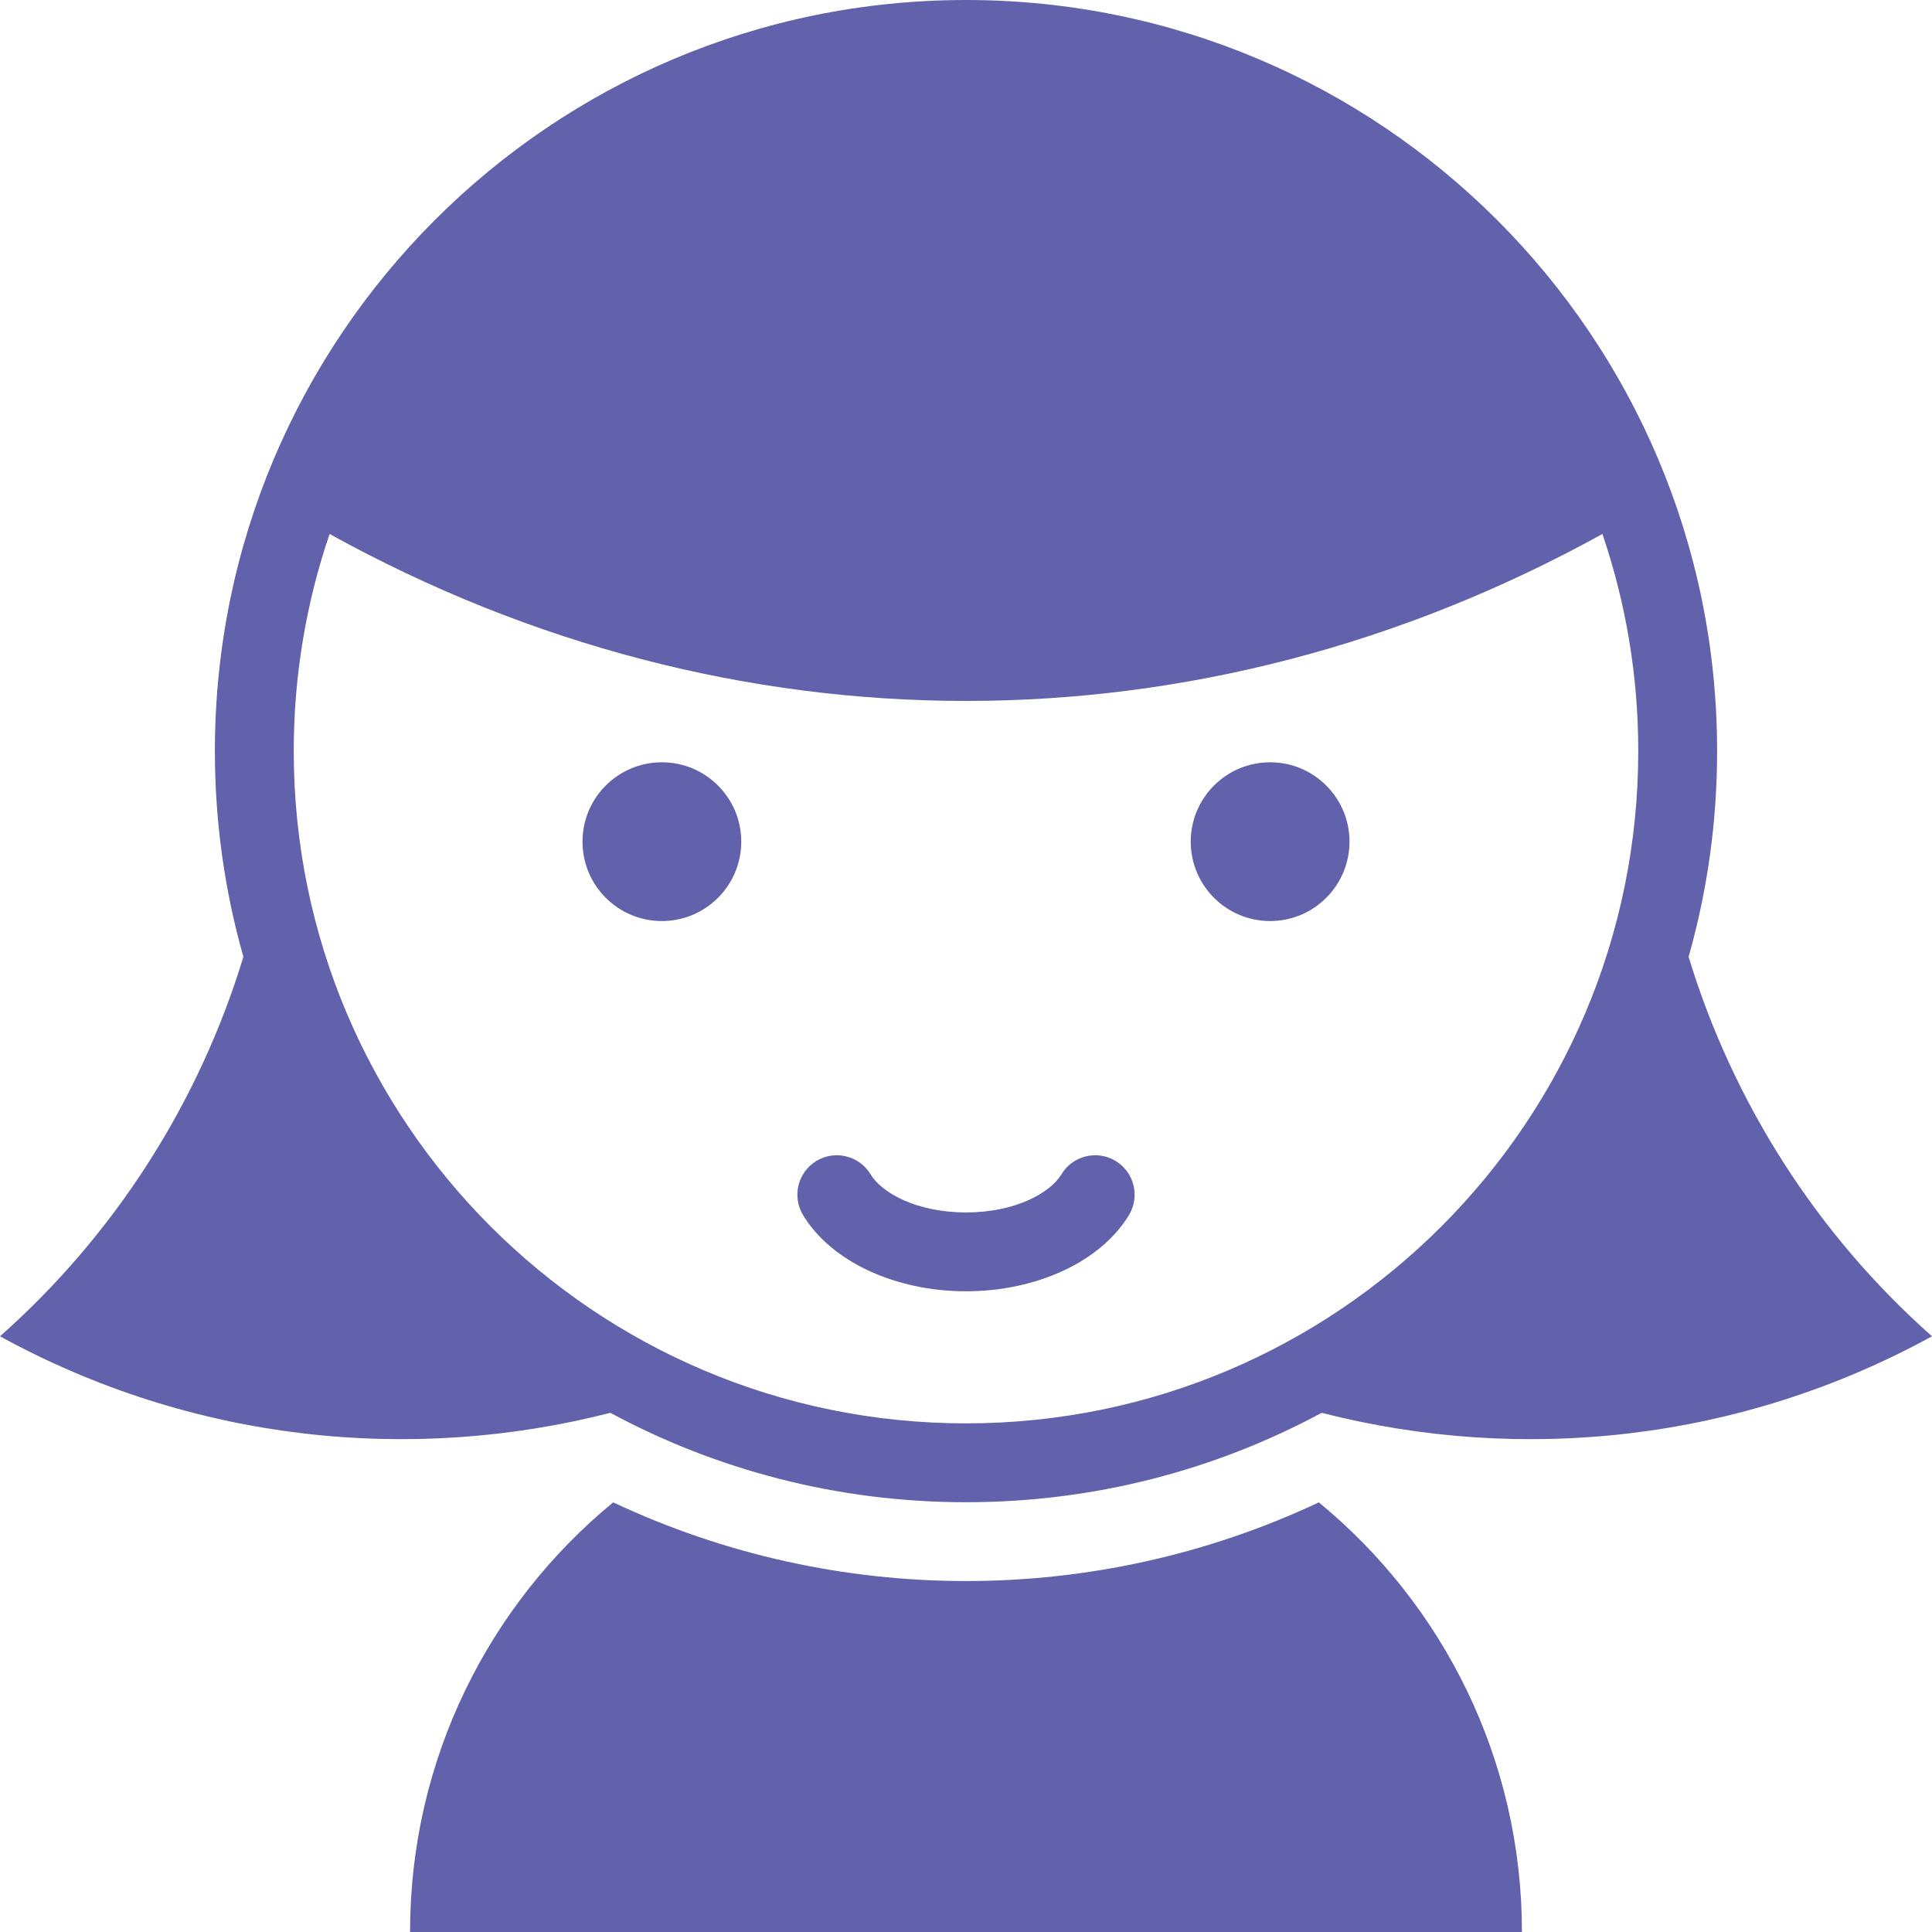 <?xml version="1.0"?>
<svg xmlns="http://www.w3.org/2000/svg" xmlns:xlink="http://www.w3.org/1999/xlink" xmlns:svgjs="http://svgjs.com/svgjs" version="1.1" width="512" height="512" x="0" y="0" viewBox="0 0 490 490" style="enable-background:new 0 0 512 512" xml:space="preserve" class=""><g>
<g xmlns="http://www.w3.org/2000/svg">
	<path d="M282.933,294.437c-4.729-2.852-10.876-1.332-13.728,3.398c-2.807,4.655-11.579,9.665-24.204,9.665   s-21.398-5.01-24.204-9.665c-2.853-4.729-8.996-6.253-13.729-3.398c-4.729,2.853-6.25,8.998-3.398,13.728   C210.754,319.911,226.977,327.5,245,327.5c18.023,0,34.246-7.589,41.331-19.335C289.183,303.435,287.661,297.29,282.933,294.437z" fill="#6261ab" data-original="#000000" style="" class=""/>
	<path d="M334.483,381.032c-56.519,26.61-122.448,26.61-178.967,0C124.063,406.892,104,446.102,104,490h282   C386,446.102,365.938,406.892,334.483,381.032z" fill="#6261ab" data-original="#000000" style="" class=""/>
	<circle cx="167.868" cy="213.466" r="20.132" fill="#6261ab" data-original="#000000" style="" class=""/>
	<circle cx="322.132" cy="213.466" r="20.132" fill="#6261ab" data-original="#000000" style="" class=""/>
	<path d="M428.268,242.667c4.71-16.579,7.232-34.078,7.232-52.167C435.5,85.29,350.21,0,245,0C139.79,0,54.5,85.29,54.5,190.5   c0,18.088,2.521,35.588,7.231,52.167C50.524,279.511,29.268,312.983,0,338.914c48.786,26.77,104.147,32.377,154.796,19.41   C181.647,372.787,212.364,381,245,381c32.636,0,63.353-8.213,90.204-22.676c50.648,12.967,106.01,7.359,154.796-19.41   C460.731,312.983,439.475,279.511,428.268,242.667z M245,361c-94.164,0-170.5-76.335-170.5-170.5   c0-19.271,3.201-37.794,9.095-55.071c102.121,56.46,220.689,56.46,322.811-0.001c5.893,17.277,9.095,35.8,9.095,55.071   C415.5,284.665,339.164,361,245,361z" fill="#6261ab" data-original="#000000" style="" class=""/>
</g>
<g xmlns="http://www.w3.org/2000/svg">
</g>
<g xmlns="http://www.w3.org/2000/svg">
</g>
<g xmlns="http://www.w3.org/2000/svg">
</g>
<g xmlns="http://www.w3.org/2000/svg">
</g>
<g xmlns="http://www.w3.org/2000/svg">
</g>
<g xmlns="http://www.w3.org/2000/svg">
</g>
<g xmlns="http://www.w3.org/2000/svg">
</g>
<g xmlns="http://www.w3.org/2000/svg">
</g>
<g xmlns="http://www.w3.org/2000/svg">
</g>
<g xmlns="http://www.w3.org/2000/svg">
</g>
<g xmlns="http://www.w3.org/2000/svg">
</g>
<g xmlns="http://www.w3.org/2000/svg">
</g>
<g xmlns="http://www.w3.org/2000/svg">
</g>
<g xmlns="http://www.w3.org/2000/svg">
</g>
<g xmlns="http://www.w3.org/2000/svg">
</g>
</g></svg>
